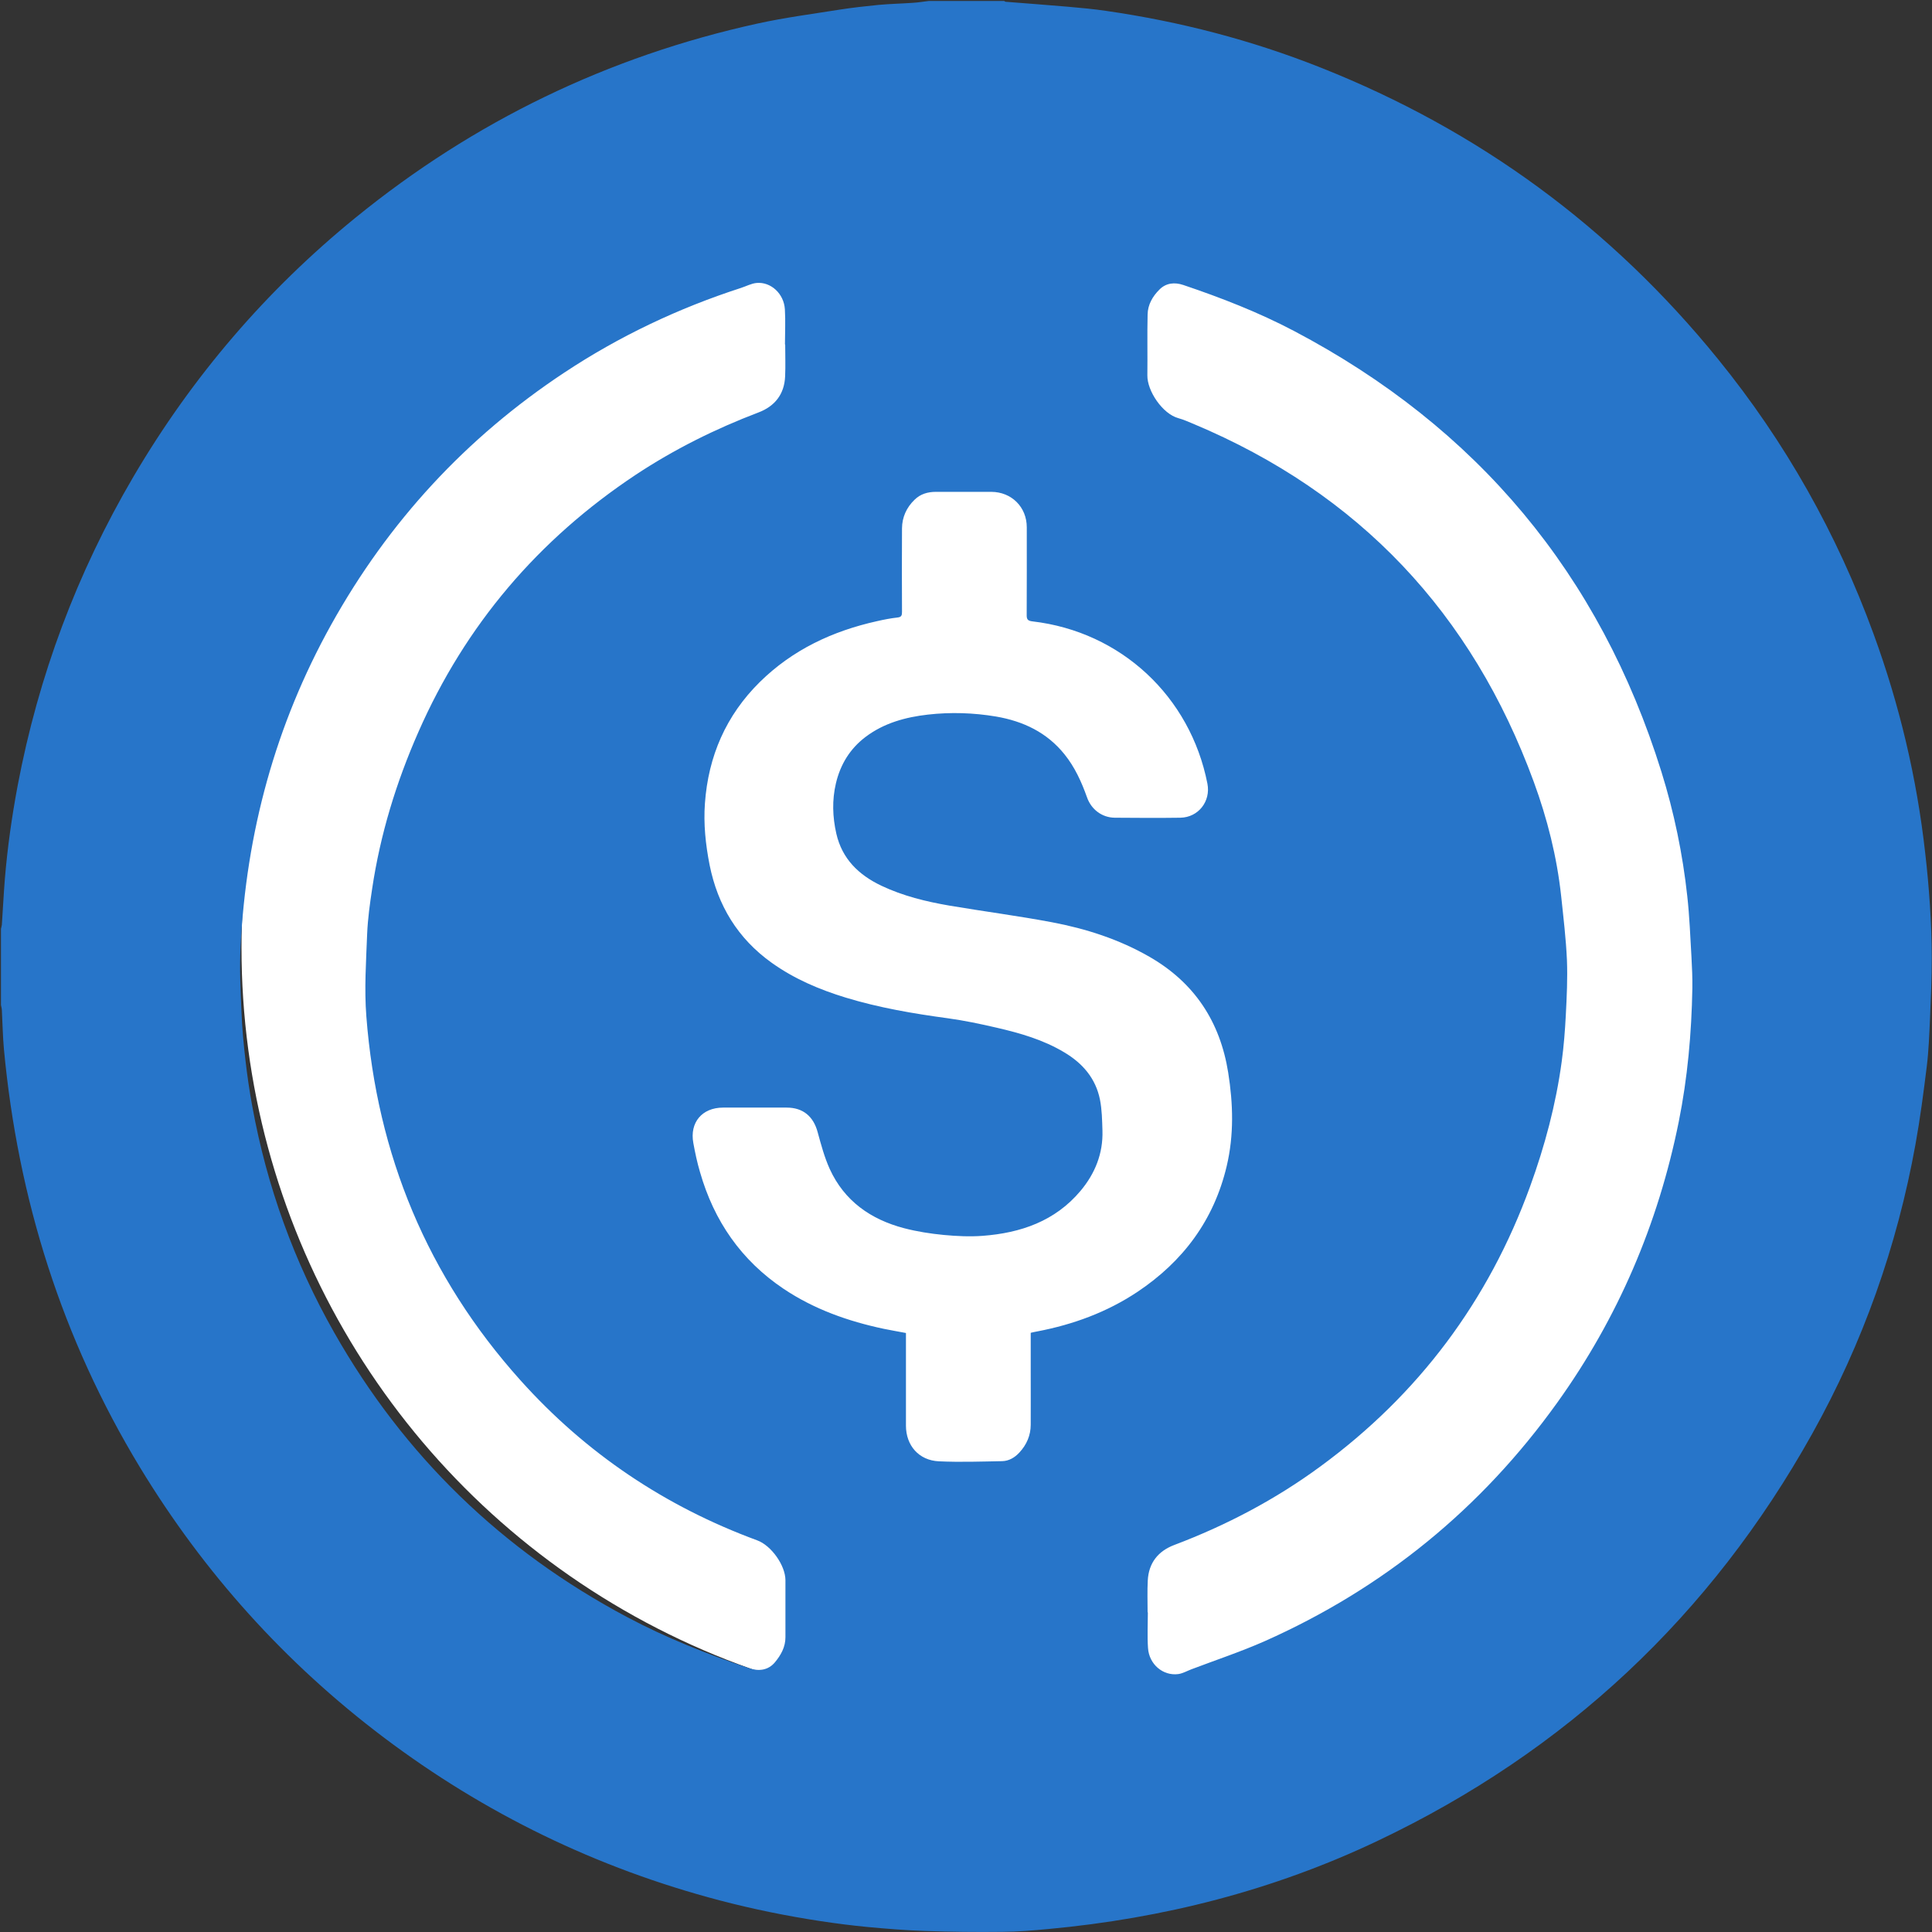 <svg width="24" height="24" viewBox="0 0 24 24" fill="none" xmlns="http://www.w3.org/2000/svg">
<rect x="0" y="0" width="24" height="24" fill="#333333" stroke="none"/>
<g clip-path="url(#clip0_1_9357)">
<circle cx="12.5" cy="11.775" r="9.5" fill="white"/>
<path d="M11.538 0.012C11.849 0.012 12.161 0.012 12.474 0.012C12.48 0.015 12.487 0.022 12.493 0.022C12.752 0.043 13.011 0.061 13.271 0.084C13.427 0.098 13.584 0.112 13.739 0.135C14.656 0.267 15.546 0.498 16.407 0.84C18.368 1.617 20.014 2.824 21.342 4.461C22.178 5.49 22.82 6.631 23.274 7.875C23.597 8.758 23.812 9.666 23.916 10.6C23.941 10.814 23.96 11.028 23.974 11.242C23.988 11.461 23.997 11.68 23.997 11.9C23.997 12.152 23.986 12.405 23.975 12.658C23.966 12.855 23.959 13.053 23.935 13.248C23.895 13.571 23.853 13.894 23.795 14.214C23.566 15.484 23.14 16.685 22.511 17.812C21.251 20.07 19.452 21.756 17.117 22.866C15.82 23.483 14.45 23.831 13.023 23.963C12.832 23.981 12.641 23.997 12.45 23.998C12.129 24.002 11.808 23.998 11.487 23.987C11.25 23.979 11.014 23.96 10.779 23.938C10.581 23.919 10.384 23.894 10.188 23.864C9.767 23.8 9.351 23.715 8.939 23.607C7.414 23.206 6.022 22.53 4.764 21.581C3.541 20.657 2.533 19.537 1.738 18.227C0.77 16.63 0.223 14.893 0.049 13.036C0.034 12.874 0.032 12.71 0.023 12.547C0.022 12.526 0.016 12.505 0.012 12.485C0.012 12.169 0.012 11.854 0.012 11.538C0.016 11.521 0.021 11.505 0.023 11.488C0.036 11.3 0.045 11.111 0.06 10.923C0.092 10.533 0.147 10.146 0.219 9.761C0.477 8.397 0.956 7.116 1.659 5.919C2.385 4.684 3.303 3.611 4.414 2.706C5.887 1.507 7.553 0.701 9.408 0.293C9.745 0.219 10.087 0.174 10.428 0.12C10.589 0.095 10.75 0.077 10.912 0.061C11.054 0.048 11.197 0.045 11.34 0.035C11.406 0.031 11.472 0.02 11.538 0.012ZM12.806 16.556C12.823 16.552 12.835 16.549 12.846 16.547C12.86 16.544 12.873 16.541 12.887 16.539C13.331 16.454 13.749 16.301 14.127 16.05C14.696 15.671 15.079 15.158 15.238 14.488C15.33 14.101 15.319 13.712 15.257 13.323C15.156 12.69 14.837 12.206 14.278 11.885C13.902 11.669 13.493 11.537 13.07 11.457C12.647 11.377 12.22 11.322 11.795 11.25C11.504 11.2 11.217 11.13 10.947 11.002C10.667 10.868 10.461 10.67 10.389 10.355C10.342 10.147 10.335 9.94 10.384 9.731C10.44 9.495 10.559 9.3 10.754 9.153C10.983 8.981 11.248 8.909 11.527 8.877C11.81 8.845 12.093 8.854 12.373 8.901C12.711 8.959 13.005 9.098 13.224 9.371C13.352 9.53 13.435 9.713 13.503 9.904C13.556 10.056 13.69 10.156 13.847 10.158C14.119 10.16 14.391 10.162 14.663 10.158C14.887 10.154 15.042 9.954 14.999 9.735C14.786 8.65 13.924 7.847 12.826 7.719C12.763 7.712 12.753 7.691 12.754 7.635C12.756 7.273 12.755 6.912 12.755 6.55C12.755 6.299 12.566 6.111 12.315 6.11C12.084 6.11 11.855 6.11 11.625 6.11C11.526 6.11 11.434 6.136 11.362 6.207C11.261 6.304 11.206 6.425 11.205 6.564C11.203 6.91 11.203 7.256 11.205 7.602C11.205 7.644 11.198 7.666 11.149 7.671C11.065 7.68 10.98 7.697 10.896 7.716C10.342 7.839 9.846 8.071 9.438 8.473C9.019 8.887 8.799 9.394 8.757 9.977C8.738 10.235 8.765 10.491 8.815 10.745C8.916 11.248 9.164 11.658 9.585 11.959C9.866 12.16 10.179 12.293 10.507 12.393C10.921 12.519 11.344 12.591 11.772 12.649C11.977 12.677 12.181 12.72 12.383 12.767C12.673 12.834 12.959 12.916 13.218 13.071C13.447 13.206 13.611 13.395 13.664 13.659C13.689 13.784 13.691 13.916 13.695 14.044C13.704 14.329 13.603 14.578 13.423 14.793C13.107 15.17 12.68 15.316 12.207 15.352C12.047 15.364 11.884 15.356 11.723 15.341C11.558 15.325 11.391 15.299 11.23 15.257C10.816 15.148 10.489 14.919 10.307 14.521C10.242 14.377 10.2 14.221 10.158 14.067C10.106 13.869 9.976 13.759 9.773 13.759C9.509 13.759 9.246 13.759 8.982 13.759C8.722 13.759 8.565 13.944 8.613 14.2C8.635 14.321 8.661 14.443 8.696 14.561C8.87 15.168 9.208 15.657 9.734 16.01C10.113 16.264 10.535 16.413 10.978 16.507C11.069 16.526 11.161 16.541 11.254 16.559C11.254 16.589 11.254 16.613 11.254 16.637C11.254 16.994 11.254 17.352 11.254 17.71C11.254 17.957 11.415 18.142 11.664 18.153C11.925 18.165 12.187 18.156 12.449 18.151C12.534 18.149 12.606 18.106 12.663 18.044C12.753 17.947 12.804 17.831 12.804 17.698C12.805 17.474 12.804 17.25 12.804 17.026C12.804 16.872 12.804 16.718 12.804 16.558L12.806 16.556ZM14.258 20.028C14.258 20.028 14.258 20.028 14.259 20.028C14.259 20.176 14.251 20.325 14.261 20.472C14.274 20.674 14.447 20.821 14.637 20.796C14.693 20.788 14.744 20.758 14.799 20.737C15.102 20.622 15.412 20.519 15.709 20.388C17.188 19.73 18.401 18.74 19.344 17.425C20.099 16.372 20.598 15.206 20.854 13.935C20.964 13.388 21.013 12.835 21.023 12.278C21.025 12.148 21.019 12.018 21.012 11.889C20.997 11.637 20.988 11.384 20.96 11.133C20.903 10.608 20.796 10.092 20.639 9.588C19.874 7.133 18.35 5.309 16.074 4.111C15.633 3.879 15.17 3.699 14.699 3.54C14.592 3.504 14.485 3.514 14.403 3.597C14.318 3.681 14.258 3.785 14.256 3.907C14.25 4.159 14.256 4.411 14.253 4.663C14.25 4.855 14.44 5.141 14.639 5.195C14.702 5.212 14.763 5.24 14.824 5.265C16.884 6.128 18.286 7.619 19.053 9.712C19.221 10.17 19.34 10.642 19.393 11.129C19.421 11.394 19.453 11.659 19.465 11.925C19.474 12.153 19.463 12.383 19.451 12.612C19.441 12.804 19.426 12.997 19.4 13.188C19.328 13.72 19.19 14.236 19.007 14.74C18.49 16.163 17.622 17.322 16.402 18.217C15.844 18.627 15.236 18.947 14.588 19.192C14.386 19.268 14.269 19.416 14.258 19.634C14.251 19.766 14.256 19.898 14.256 20.03L14.258 20.028ZM9.753 4.28H9.751C9.751 4.134 9.759 3.987 9.75 3.842C9.738 3.648 9.576 3.499 9.399 3.515C9.334 3.521 9.271 3.555 9.207 3.576C8.428 3.828 7.694 4.176 7.011 4.628C5.79 5.436 4.825 6.482 4.113 7.762C3.421 9.007 3.058 10.347 2.988 11.767C2.975 12.035 2.988 12.305 3 12.574C3.008 12.773 3.026 12.97 3.049 13.168C3.071 13.361 3.099 13.553 3.134 13.743C3.315 14.737 3.654 15.677 4.153 16.556C5.022 18.086 6.237 19.263 7.792 20.089C8.278 20.347 8.788 20.55 9.309 20.724C9.428 20.764 9.545 20.748 9.627 20.649C9.7 20.561 9.758 20.46 9.757 20.336C9.756 20.1 9.758 19.864 9.757 19.629C9.756 19.445 9.581 19.199 9.407 19.135C8.263 18.714 7.278 18.053 6.464 17.145C5.31 15.859 4.683 14.344 4.551 12.627C4.524 12.286 4.548 11.941 4.561 11.598C4.569 11.412 4.595 11.225 4.623 11.04C4.724 10.365 4.922 9.718 5.197 9.094C5.782 7.763 6.688 6.701 7.897 5.898C8.375 5.582 8.885 5.328 9.421 5.124C9.625 5.047 9.743 4.898 9.753 4.677C9.759 4.545 9.754 4.413 9.754 4.281L9.753 4.28Z" fill="#2775C9"/>
</g>
<defs>
<clipPath id="clip0_1_9357">
<rect width="24" height="24" fill="white"/>
</clipPath>
</defs>
</svg>
